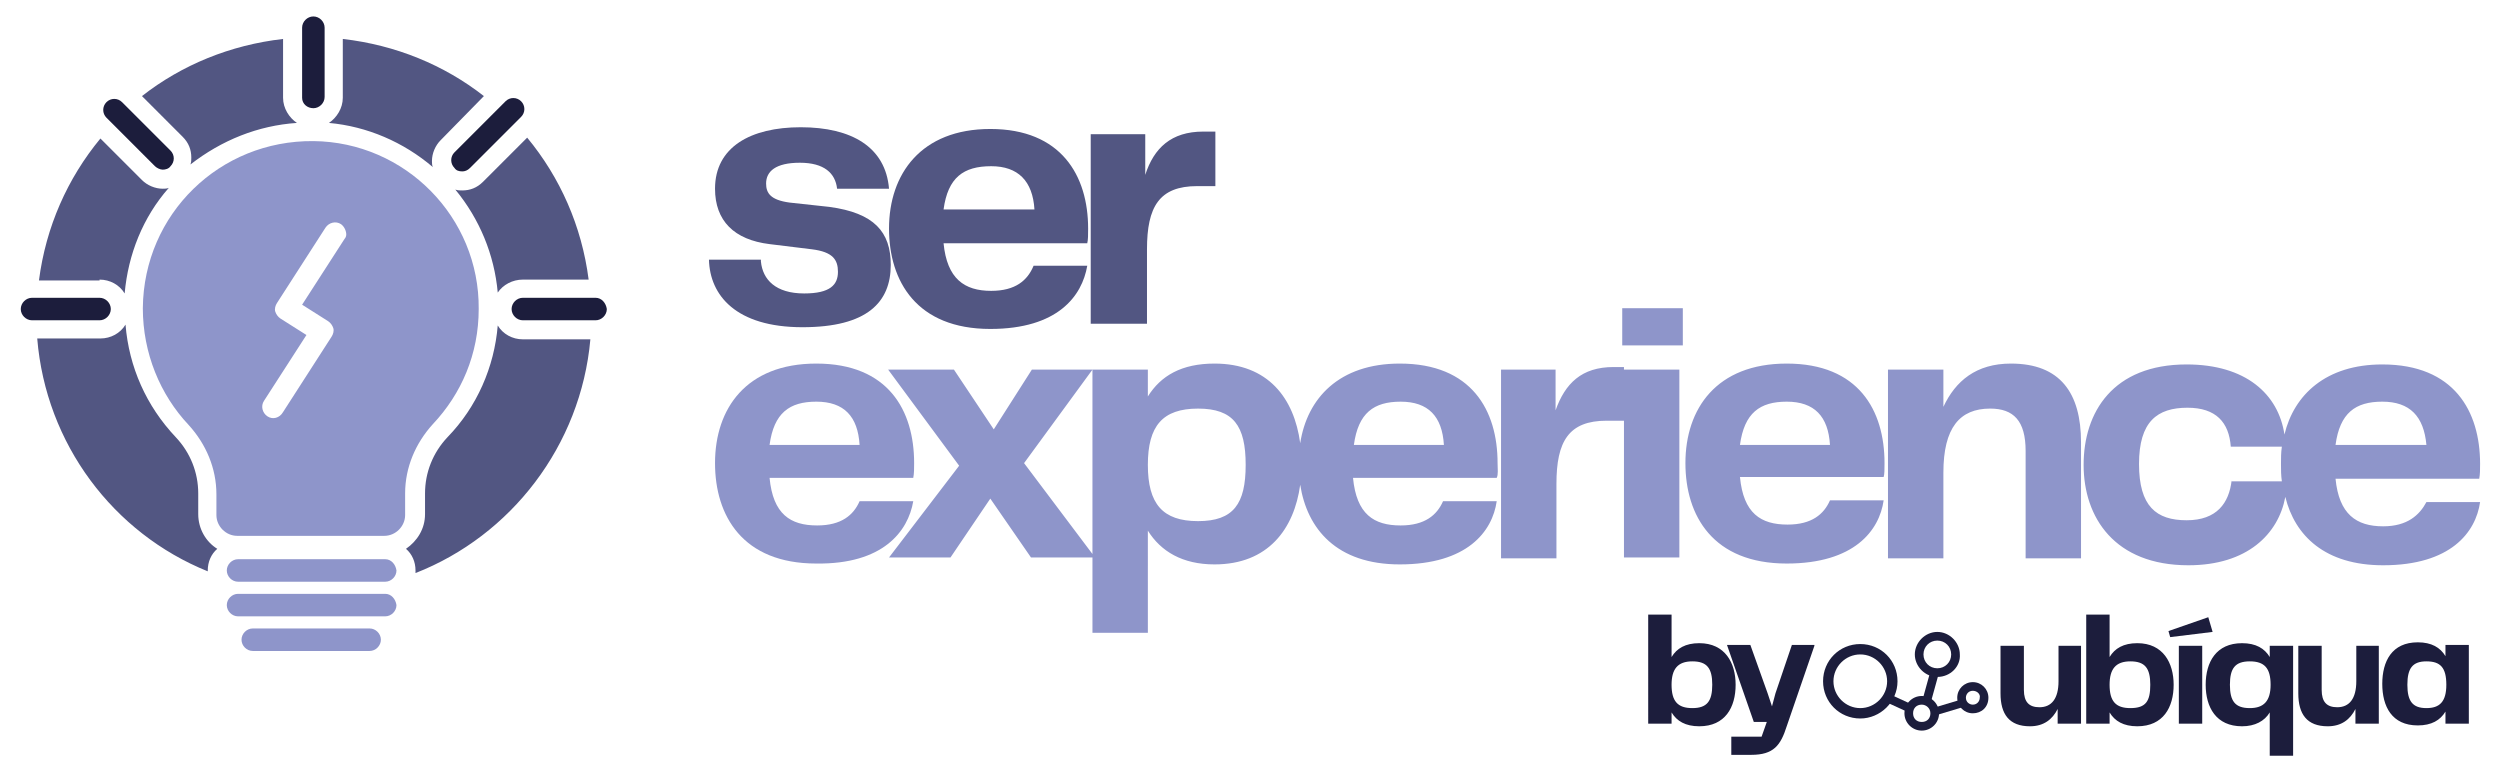 <svg version="1.1" id="Camada_1" xmlns="http://www.w3.org/2000/svg" x="0" y="0" viewBox="0 0 288.8 89.2" style="enable-background:new 0 0 288.8 89.2" xml:space="preserve"><style>.st0{fill:#525682}.st1{fill:#8e95ca}.st2{fill:#1c1d3c}</style><path class="st0" d="M87.9 30.2c.2 2.1 1.7 3.7 5 3.7 3 0 3.9-1 3.9-2.5 0-1.4-.6-2.3-3-2.6l-4.9-.6c-4.1-.5-6.3-2.7-6.3-6.4 0-4.8 4.1-7.1 9.9-7.1 5.9 0 9.8 2.3 10.2 7.1h-6c-.2-1.8-1.5-3-4.3-3s-3.9 1-3.9 2.4c0 1.1.5 1.9 2.7 2.2l4.6.5c5.2.7 7.1 2.9 7.1 6.7 0 4.3-2.7 7.2-10.2 7.2-7.7 0-10.7-3.7-10.8-7.8h6z"/><path class="st0" d="M119.4 30.7h6.2c-.6 3.5-3.4 7.3-11.2 7.3-8.5 0-11.7-5.5-11.7-11.6 0-6.3 3.7-11.5 11.7-11.5 8.2 0 11.3 5.4 11.3 11.5 0 .7 0 1.3-.1 1.7H109c.4 4.1 2.4 5.5 5.5 5.5 2.8 0 4.2-1.2 4.9-2.9M109 24.2h10.5c-.2-3.3-1.9-5-5-5-3.2 0-5 1.3-5.5 5M140.4 15.2v6.3h-2.1c-4.4 0-5.8 2.4-5.8 7.3v8.6H126V15.5h6.3v4.7c1-3.1 3-5 6.7-5h1.4z"/><path class="st1" d="M105.5 57.9h-6.2c-.7 1.6-2.1 2.8-4.9 2.8-3.1 0-5.1-1.3-5.5-5.5h16.6c.1-.5.1-1.1.1-1.7 0-6.1-3-11.5-11.3-11.5-8.1 0-11.7 5.2-11.7 11.5 0 6.1 3.2 11.6 11.7 11.6 7.7.1 10.6-3.7 11.2-7.2M94.3 46.4c3.2 0 4.8 1.7 5 5H88.9c.5-3.7 2.3-5 5.4-5"/><path class="st1" d="M173 53.5c0-6.1-3-11.5-11.3-11.5-7 0-10.7 4-11.5 9.2-.7-5.2-3.7-9.2-9.9-9.2-3.8 0-6.2 1.4-7.7 3.8v-3.1h-6.4V64l-7.9-10.5 7.9-10.8h-7l-4.4 6.9-4.6-6.9h-7.6l8.2 11.1-8.1 10.6h7.1l4.6-6.8 4.7 6.8h7.1v8.7h6.4V61.3c1.5 2.4 4 3.9 7.7 3.9 6.2 0 9.2-4.1 9.9-9.2.8 5.1 4.2 9.2 11.5 9.2 7.8 0 10.7-3.8 11.2-7.3h-6.2c-.7 1.6-2.1 2.8-4.9 2.8-3.1 0-5.1-1.3-5.5-5.5h16.6c.2-.4.1-1 .1-1.7m-34.6 6.7c-4.1 0-5.8-2-5.8-6.5s1.7-6.5 5.8-6.5 5.5 2 5.5 6.5-1.4 6.5-5.5 6.5m18-8.8c.5-3.7 2.3-5 5.4-5 3.2 0 4.8 1.7 5 5h-10.4zM187.8 42.4h-1.4c-3.7 0-5.6 1.9-6.7 5v-4.7h-6.3v21.8h6.4v-8.6c0-4.9 1.4-7.3 5.8-7.3h2v15.8h6.4V42.7h-6.4v-.3zM187.4 35.6h7v4.3h-7zM217.7 53.5c0-6.1-3-11.5-11.3-11.5-8.1 0-11.7 5.2-11.7 11.5 0 6.1 3.2 11.6 11.7 11.6 7.8 0 10.7-3.8 11.2-7.3h-6.2c-.7 1.6-2.1 2.8-4.9 2.8-3.1 0-5.1-1.3-5.5-5.5h16.6c.1-.3.1-.9.1-1.6M201 51.4c.5-3.7 2.3-5 5.4-5 3.2 0 4.8 1.7 5 5H201zM232.3 42c-4 0-6.4 2-7.8 5v-4.3h-6.4v21.8h6.4v-9.9c0-5.2 1.9-7.4 5.4-7.4 2.7 0 4.1 1.4 4.1 4.9v12.4h6.4V51.1c0-5.7-2.4-9.1-8.1-9.1M275.3 60.8c-3.1 0-5.1-1.4-5.5-5.5h16.6c.1-.5.1-1.1.1-1.7 0-6.1-3-11.5-11.3-11.5-6.5 0-10.2 3.5-11.3 8.1-.7-4.7-4.5-8.1-11.3-8.1-8.5 0-11.9 5.5-11.9 11.6s3.6 11.6 12.1 11.6c6.8 0 10.4-3.6 11.2-7.9 1.1 4.5 4.6 7.9 11.3 7.9 7.8 0 10.7-3.8 11.2-7.3h-6.2c-.8 1.5-2.2 2.8-5 2.8m-.1-14.4c3.2 0 4.8 1.7 5.1 5h-10.5c.5-3.7 2.3-5 5.4-5m-17.4 9.1c-.3 2.6-1.7 4.6-5.2 4.6s-5.5-1.6-5.5-6.5 2.1-6.5 5.6-6.5c3.3 0 4.8 1.7 5 4.5h5.9c-.1.7-.1 1.3-.1 2s0 1.3.1 2h-5.8z"/><path class="st2" d="M200.5 79.1c0 2.6-1.2 4.8-4.2 4.8-1.6 0-2.6-.6-3.2-1.6v1.3h-2.7V71h2.7v4.9c.6-1 1.6-1.6 3.2-1.6 3 0 4.2 2.3 4.2 4.8m-2.7 0c0-1.9-.6-2.7-2.3-2.7-1.7 0-2.4.9-2.4 2.7 0 1.9.7 2.7 2.4 2.7s2.3-.8 2.3-2.7"/><path class="st2" d="m209.6 74.6-3.2 9.3c-.7 2.2-1.5 3.3-4.1 3.3H200v-2.1h3.5l.6-1.7h-1.5l-3.1-8.9h2.7l2 5.6.5 1.5.4-1.5 1.9-5.6h2.6zM240.4 74.6v9h-2.7v-1.7c-.6 1.2-1.6 2-3.2 2-2.4 0-3.4-1.4-3.4-3.8v-5.5h2.7v5.1c0 1.4.6 2 1.8 2 1.4 0 2.2-1 2.2-3v-4.1h2.6zM251.1 79.1c0 2.6-1.2 4.8-4.2 4.8-1.6 0-2.6-.6-3.2-1.6v1.3H241V71h2.7v4.9c.6-1 1.6-1.6 3.2-1.6 3 0 4.2 2.3 4.2 4.8m-2.7 0c0-1.9-.6-2.7-2.3-2.7-1.7 0-2.4.9-2.4 2.7 0 1.9.7 2.7 2.4 2.7 1.8 0 2.3-.8 2.3-2.7M250.7 73.6l-.2-.7 4.6-1.6.5 1.7-4.9.6zm1 1h2.7v9h-2.7v-9zM264.9 74.6v12.7h-2.7v-5c-.6 1-1.7 1.6-3.2 1.6-3 0-4.2-2.2-4.2-4.8 0-2.6 1.2-4.8 4.2-4.8 1.6 0 2.6.6 3.2 1.6v-1.3h2.7zm-2.6 4.5c0-1.9-.7-2.7-2.4-2.7s-2.3.8-2.3 2.7c0 1.9.6 2.7 2.3 2.7 1.6 0 2.4-.8 2.4-2.7M274.8 74.6v9h-2.7v-1.7c-.6 1.2-1.6 2-3.2 2-2.4 0-3.4-1.4-3.4-3.8v-5.5h2.7v5.1c0 1.4.6 2 1.8 2 1.4 0 2.2-1 2.2-3v-4.1h2.6zM285.2 74.6v9h-2.7v-1.4c-.6 1-1.6 1.6-3.2 1.6-3 0-4.1-2.2-4.1-4.8 0-2.6 1.1-4.8 4.1-4.8 1.6 0 2.6.6 3.2 1.6v-1.3h2.7zm-2.6 4.5c0-2-.7-2.7-2.3-2.7-1.6 0-2.2.8-2.2 2.7 0 1.9.6 2.7 2.2 2.7 1.5 0 2.3-.7 2.3-2.7"/><path transform="rotate(-65.337 219.447 81.222)" class="st2" d="M218.9 79.9h1v2.6h-1z"/><path transform="rotate(-16.665 224.983 81.736)" class="st2" d="M223.3 81.3h3.3v.9h-3.3z"/><path transform="rotate(-74.543 223.005 79.535)" class="st2" d="M221.3 79h3.4v1h-3.4z"/><path class="st2" d="M223.8 78.2c-1.4 0-2.6-1.2-2.6-2.6 0-1.4 1.2-2.6 2.6-2.6 1.4 0 2.6 1.2 2.6 2.6.1 1.4-1.1 2.6-2.6 2.6m0-4.2c-.9 0-1.6.7-1.6 1.6 0 .9.7 1.6 1.6 1.6.9 0 1.6-.7 1.6-1.6 0-.9-.7-1.6-1.6-1.6M227.9 82.4c-1 0-1.8-.8-1.8-1.8s.8-1.8 1.8-1.8 1.8.8 1.8 1.8c0 1.1-.8 1.8-1.8 1.8m0-2.6c-.5 0-.8.4-.8.8 0 .5.4.8.8.8.5 0 .8-.4.8-.8.1-.4-.3-.8-.8-.8M222 84.4c-1.1 0-2-.9-2-2s.9-2 2-2 2 .9 2 2-.9 2-2 2m0-3c-.6 0-1 .4-1 1s.4 1 1 1 1-.4 1-1-.5-1-1-1M214.9 83c-2.4 0-4.3-1.9-4.3-4.3s1.9-4.3 4.3-4.3 4.3 1.9 4.3 4.3-2 4.3-4.3 4.3m0-7.4c-1.7 0-3.1 1.4-3.1 3.1 0 1.7 1.4 3.1 3.1 3.1 1.7 0 3.1-1.4 3.1-3.1 0-1.7-1.4-3.1-3.1-3.1"/><path class="st0" d="M34.3 14.2c-.9-.6-1.6-1.7-1.6-2.9V4.5c-6.1.7-11.7 3-16.3 6.6l4.7 4.7c.7.7 1 1.5 1 2.4 0 .3 0 .5-.1.8 3.6-2.8 7.8-4.5 12.3-4.8M11.5 32.3c1.2 0 2.3.6 2.9 1.6.4-4.5 2.1-8.8 5.1-12.2-.2.1-.5.1-.7.1-.9 0-1.8-.4-2.4-1L11.6 16c-3.8 4.6-6.3 10.2-7.1 16.4h7zM55.9 11.1c-4.6-3.6-10.2-5.9-16.3-6.6v6.8c0 1.2-.7 2.3-1.6 2.9 4.4.4 8.6 2.2 12 5.1-.1-.2-.1-.5-.1-.7 0-.9.4-1.8 1-2.4l5-5.1zM60.4 39.2c-1.2 0-2.3-.6-2.9-1.6-.4 4.8-2.4 9.4-5.8 12.9-1.7 1.8-2.6 4.1-2.6 6.5v2.4c0 1.7-.9 3.1-2.2 4 .7.6 1.1 1.5 1.1 2.5v.3c11-4.3 19.1-14.7 20.2-27h-7.8zM60.4 32.3H68c-.8-6.2-3.3-11.8-7.1-16.4L55.8 21c-.7.7-1.5 1-2.4 1-.3 0-.5 0-.8-.1 2.8 3.4 4.5 7.5 4.9 11.9.6-.9 1.7-1.5 2.9-1.5M24 65.9c0-1 .4-1.9 1.1-2.5-1.3-.8-2.2-2.3-2.2-4V57c0-2.4-.9-4.7-2.6-6.5-3.4-3.6-5.4-8.1-5.8-13-.6 1-1.7 1.6-2.9 1.6H4.3C5.3 51.3 13.1 61.6 24 66v-.1z"/><path class="st2" d="M12.8 35.7c0-.7-.6-1.3-1.3-1.3H3.7c-.7 0-1.3.6-1.3 1.3 0 .7.6 1.3 1.3 1.3h7.8c.7 0 1.3-.6 1.3-1.3M17.9 19.2c.2.2.6.4.9.4s.7-.1.9-.4c.5-.5.5-1.3 0-1.8l-5.6-5.6c-.5-.5-1.3-.5-1.8 0s-.5 1.3 0 1.8l5.6 5.6zM36.2 12.5c.7 0 1.3-.6 1.3-1.3v-8c0-.7-.6-1.3-1.3-1.3-.7 0-1.3.6-1.3 1.3v8.1c0 .7.6 1.2 1.3 1.2"/><path class="st1" d="M42.7 72.6H29.2c-.7 0-1.3.6-1.3 1.3 0 .7.6 1.3 1.3 1.3h13.5c.7 0 1.3-.6 1.3-1.3 0-.7-.6-1.3-1.3-1.3"/><path class="st2" d="M53.4 19.8c.3 0 .6-.1.9-.4l5.9-5.9c.5-.5.5-1.3 0-1.8s-1.3-.5-1.8 0l-5.9 5.9c-.5.5-.5 1.3 0 1.8.2.3.5.4.9.4M68.8 34.4h-8.4c-.7 0-1.3.6-1.3 1.3 0 .7.6 1.3 1.3 1.3h8.4c.7 0 1.3-.6 1.3-1.3-.1-.7-.6-1.3-1.3-1.3"/><path class="st1" d="M44.5 68.6h-17c-.7 0-1.3.6-1.3 1.3 0 .7.6 1.3 1.3 1.3h17c.7 0 1.3-.6 1.3-1.3-.1-.7-.6-1.3-1.3-1.3M44.5 64.6h-17c-.7 0-1.3.6-1.3 1.3 0 .7.6 1.3 1.3 1.3h17c.7 0 1.3-.6 1.3-1.3-.1-.7-.6-1.3-1.3-1.3M36.2 16.3c-10.8-.1-19.6 8.4-19.7 19.3 0 5.2 2 10 5.3 13.5 2 2.2 3.2 5 3.2 8v2.4c0 1.3 1.1 2.4 2.4 2.4h17c1.3 0 2.4-1.1 2.4-2.4V57c0-3 1.2-5.8 3.2-8 3.3-3.5 5.3-8.1 5.3-13.3.1-10.6-8.5-19.3-19.1-19.4m-5.3 31.8c-.6-.4-.8-1.2-.4-1.8l4.9-7.6-3-1.9c-.3-.2-.5-.5-.6-.8-.1-.3 0-.7.2-1l5.6-8.7c.4-.6 1.2-.8 1.8-.4.4.3.6.8.6 1.2 0 .2-.1.4-.2.5l-4.9 7.6 3 1.9c.3.2.5.5.6.8.1.3 0 .7-.2 1l-5.6 8.7c-.4.7-1.2.9-1.8.5"/></svg>